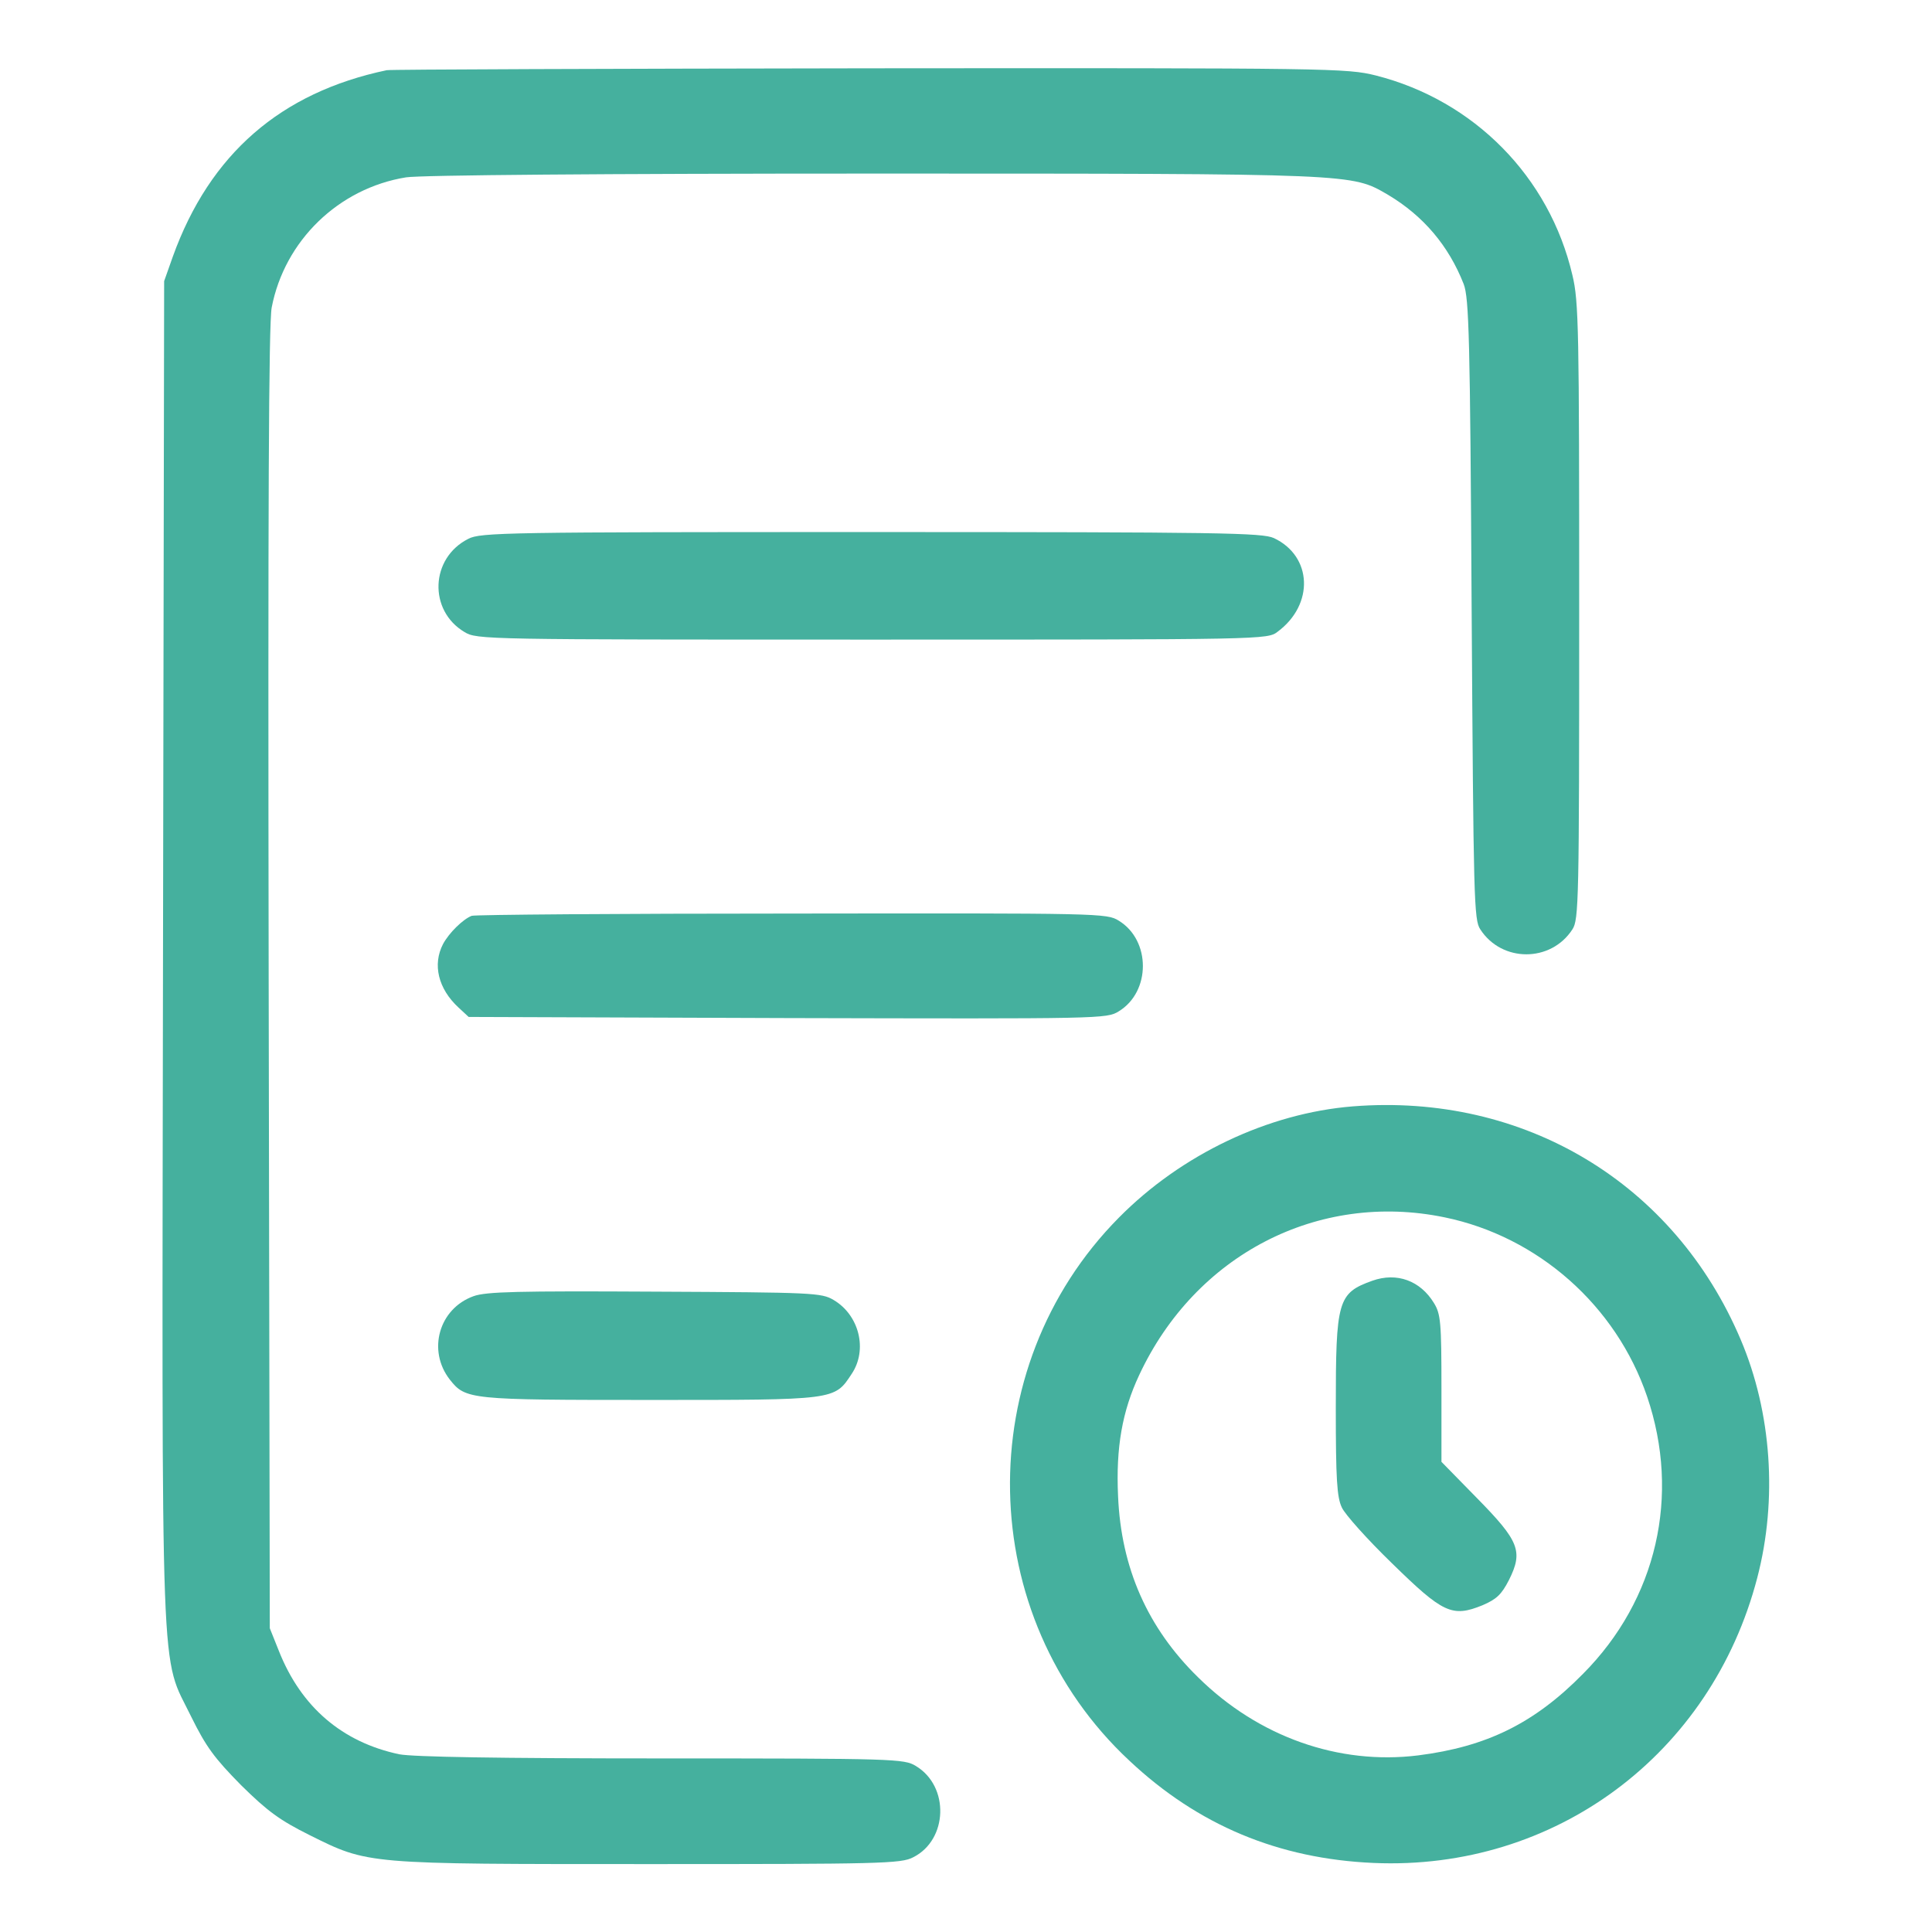 <?xml version="1.0" standalone="no"?>
<!DOCTYPE svg PUBLIC "-//W3C//DTD SVG 20010904//EN"
 "http://www.w3.org/TR/2001/REC-SVG-20010904/DTD/svg10.dtd">
<svg version="1.0" xmlns="http://www.w3.org/2000/svg"
 width="512pt" height="512pt" viewBox="0 0 512 512"
 preserveAspectRatio="xMidYMid meet">

<g transform="translate(0,512) scale(0.1,-0.1)"
fill="#45B09E" stroke="none">
<path d="M1025 4934 c-281 -59 -469 -222 -567 -494 l-23 -65 -3 -1775 c-3
-2004 -8 -1859 75 -2030 39 -79 61 -109 132 -181 71 -70 103 -93 181 -132 157
-78 146 -77 900 -77 613 0 668 1 700 18 92 46 97 188 7 242 -31 19 -55 20
-674 20 -434 0 -659 4 -695 11 -151 32 -260 125 -319 274 l-24 60 -3 1720 c-2
1258 0 1736 8 1780 34 177 177 316 356 345 36 6 528 10 1239 10 1285 0 1266 0
1363 -56 94 -56 161 -135 201 -237 14 -37 17 -142 21 -862 5 -770 6 -823 23
-848 57 -88 187 -88 244 0 17 26 18 73 18 843 0 747 -1 821 -18 891 -61 261
-261 463 -521 529 -77 19 -112 20 -1340 19 -694 -1 -1270 -3 -1281 -5z"/>
<path d="M1241 3692 c-101 -51 -106 -190 -10 -247 33 -20 52 -20 1081 -20
1041 0 1047 0 1074 21 97 72 92 200 -10 248 -31 14 -135 16 -1068 16 -964 0
-1035 -1 -1067 -18z"/>
<path d="M1250 2693 c-23 -9 -60 -45 -76 -75 -28 -54 -13 -118 41 -168 l27
-25 845 -3 c835 -2 846 -2 878 18 85 52 85 188 0 240 -32 20 -47 20 -866 19
-459 0 -841 -3 -849 -6z"/>
<path d="M3585 2188 c-224 -18 -454 -127 -620 -295 -395 -399 -383 -1056 28
-1439 182 -171 395 -260 647 -271 480 -21 895 287 1017 756 54 207 38 438 -44
631 -176 415 -574 654 -1028 618z m243 -294 c248 -51 455 -234 537 -475 89
-262 26 -538 -170 -735 -129 -131 -255 -193 -437 -216 -210 -26 -423 49 -583
207 -134 131 -204 290 -212 480 -6 129 11 225 56 321 149 319 474 487 809 418z"/>
<path d="M3637 1726 c-92 -33 -97 -52 -97 -337 0 -189 3 -237 16 -264 8 -18
68 -85 133 -148 135 -132 159 -144 240 -111 37 16 50 28 70 67 38 76 27 103
-85 217 l-94 96 0 195 c0 175 -2 197 -20 226 -36 59 -98 82 -163 59z"/>
<path d="M1255 1685 c-92 -33 -123 -144 -63 -221 42 -53 51 -54 530 -54 494 0
489 -1 535 69 43 64 20 156 -48 196 -32 19 -54 20 -474 22 -362 2 -447 0 -480
-12z"/>
</g>
</svg>
